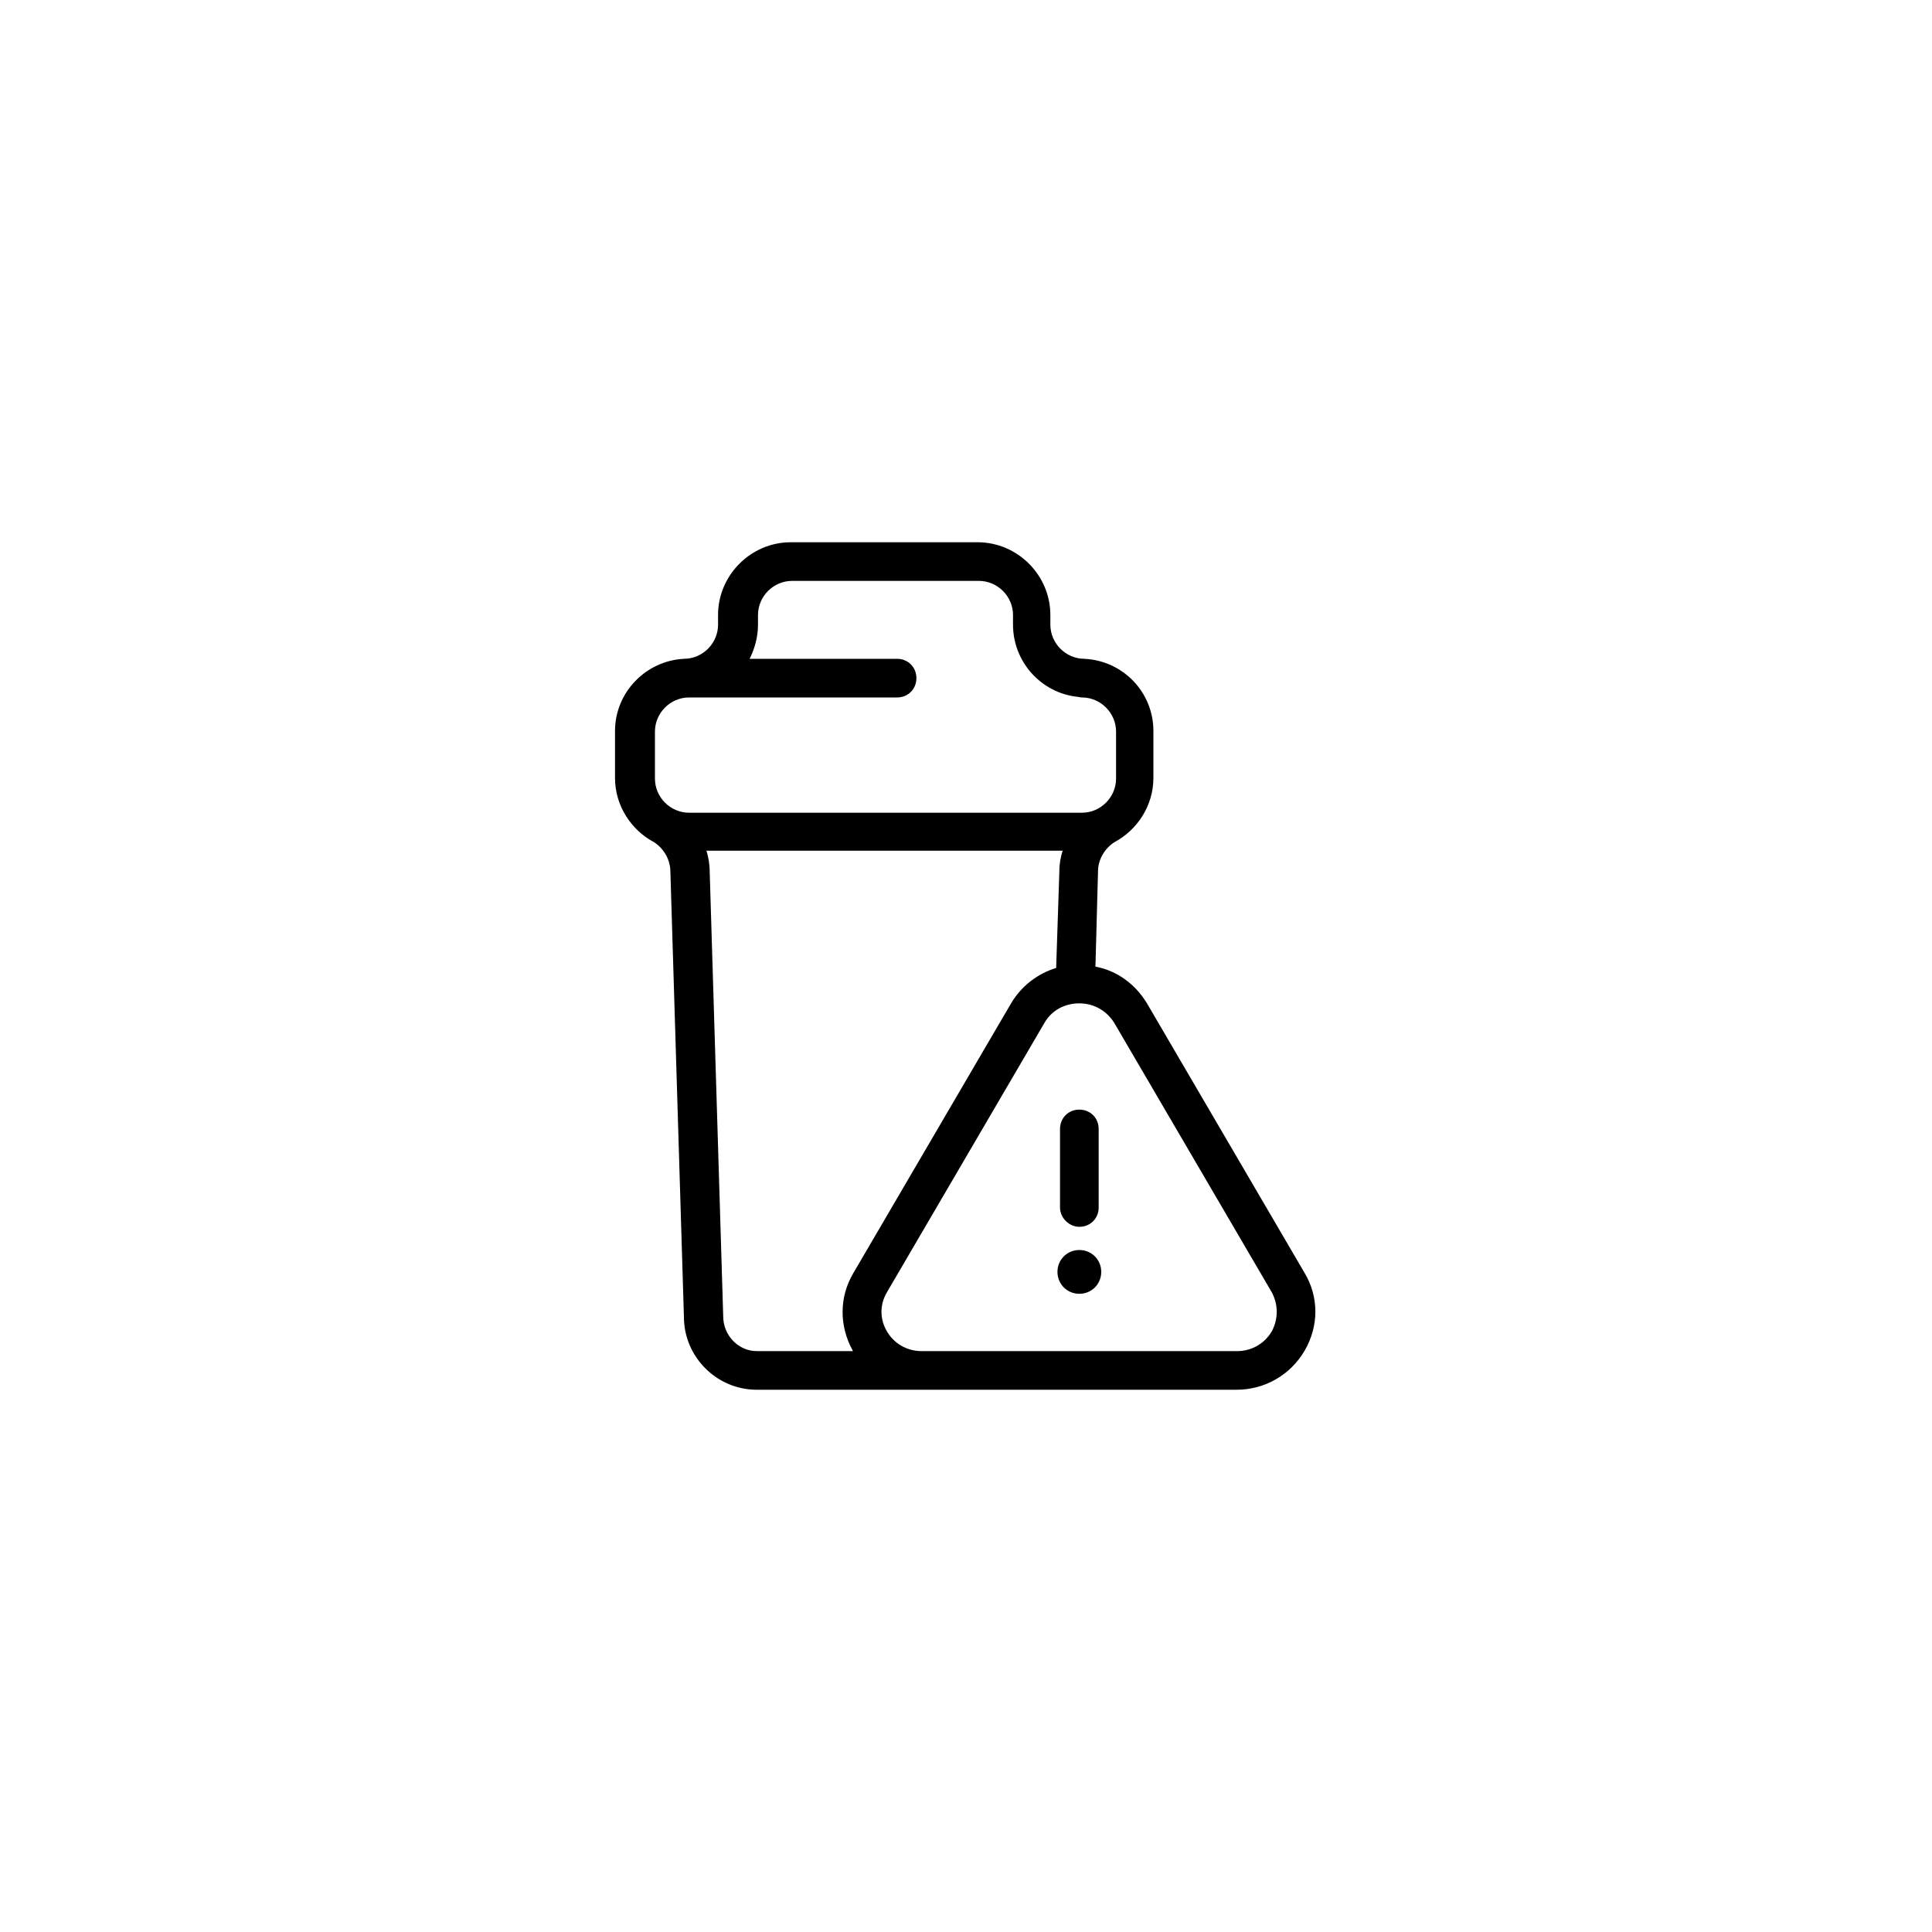 <?xml version="1.0" encoding="utf-8"?>
<!-- Generator: Adobe Illustrator 24.2.3, SVG Export Plug-In . SVG Version: 6.00 Build 0)  -->
<svg version="1.1" id="Layer_1" xmlns="http://www.w3.org/2000/svg" xmlns:xlink="http://www.w3.org/1999/xlink" x="0px" y="0px"
	 viewBox="0 0 300 300" style="enable-background:new 0 0 300 300;" xml:space="preserve">
<g>
	<path d="M202.6,197.7l-24.5-41.9c-1.8-3-4.7-5.1-8-5.7l0.4-14.8c0-1.8,1-3.5,2.5-4.5c3.6-1.9,6.1-5.7,6.1-10v-7.3
		c0-6-4.7-10.9-10.7-11.2v0c-2.9,0-5.3-2.4-5.3-5.3v-1.5c0-6.2-5.1-11.3-11.3-11.3h-16.1h-12.9c-6.2,0-11.3,5.1-11.3,11.3V97
		c0,2.9-2.4,5.3-5.3,5.3v0c-5.9,0.3-10.7,5.2-10.7,11.2v1.5v5.8c0,4.3,2.5,8.1,6.1,10c1.5,1,2.5,2.7,2.5,4.6l2.1,69.1
		c0,6.2,5.1,11.3,11.3,11.3h25.5h14.1h34.9c4.4,0,8.4-2.3,10.6-6.1C204.8,205.9,204.8,201.4,202.6,197.7z M101.7,113.6
		c0-2.9,2.4-5.3,5.3-5.3h32.3c1.7,0,3-1.3,3-3s-1.3-3-3-3h-22.9c0.8-1.6,1.3-3.4,1.3-5.3v-1.5c0-2.9,2.4-5.3,5.3-5.3h12.9h16.1
		c2.9,0,5.3,2.4,5.3,5.3V97c0,5.8,4.4,10.6,10,11.2c0.2,0,0.4,0.1,0.7,0.1c2.9,0,5.3,2.4,5.3,5.3v7.3c0,2.9-2.4,5.3-5.3,5.3H107
		c-2.9,0-5.3-2.4-5.3-5.3v-5.8V113.6z M112.3,204.4l-2.1-69.1c0-1.1-0.2-2.2-0.5-3.2H165c-0.3,1-0.5,2-0.5,3.1l-0.5,15.1
		c-2.9,0.9-5.4,2.8-7,5.5l-24.5,41.9c-2.2,3.7-2.2,8.2-0.1,12c0,0,0,0.1,0.1,0.1h-15C114.7,209.8,112.3,207.4,112.3,204.4z
		 M197.5,206.7c-1.1,1.9-3.1,3.1-5.4,3.1h-34.9h-14.1c-2.3,0-4.3-1.2-5.4-3.1c-1.1-1.9-1.1-4.1,0-6l24.5-41.9c1.1-1.9,3.1-3,5.4-3
		c2.2,0,4.2,1.1,5.4,3l24.5,41.9C198.5,202.6,198.5,204.8,197.5,206.7z"/>
	<path d="M167.6,190.5c1.7,0,3-1.3,3-3v-12.2c0-1.7-1.3-3-3-3s-3,1.3-3,3v12.2C164.6,189.1,166,190.5,167.6,190.5z"/>
	<path d="M167.6,194.1c-1.9,0-3.4,1.5-3.4,3.4c0,1.9,1.5,3.4,3.4,3.4s3.4-1.5,3.4-3.4C171,195.6,169.5,194.1,167.6,194.1z"/>
</g>
</svg>
